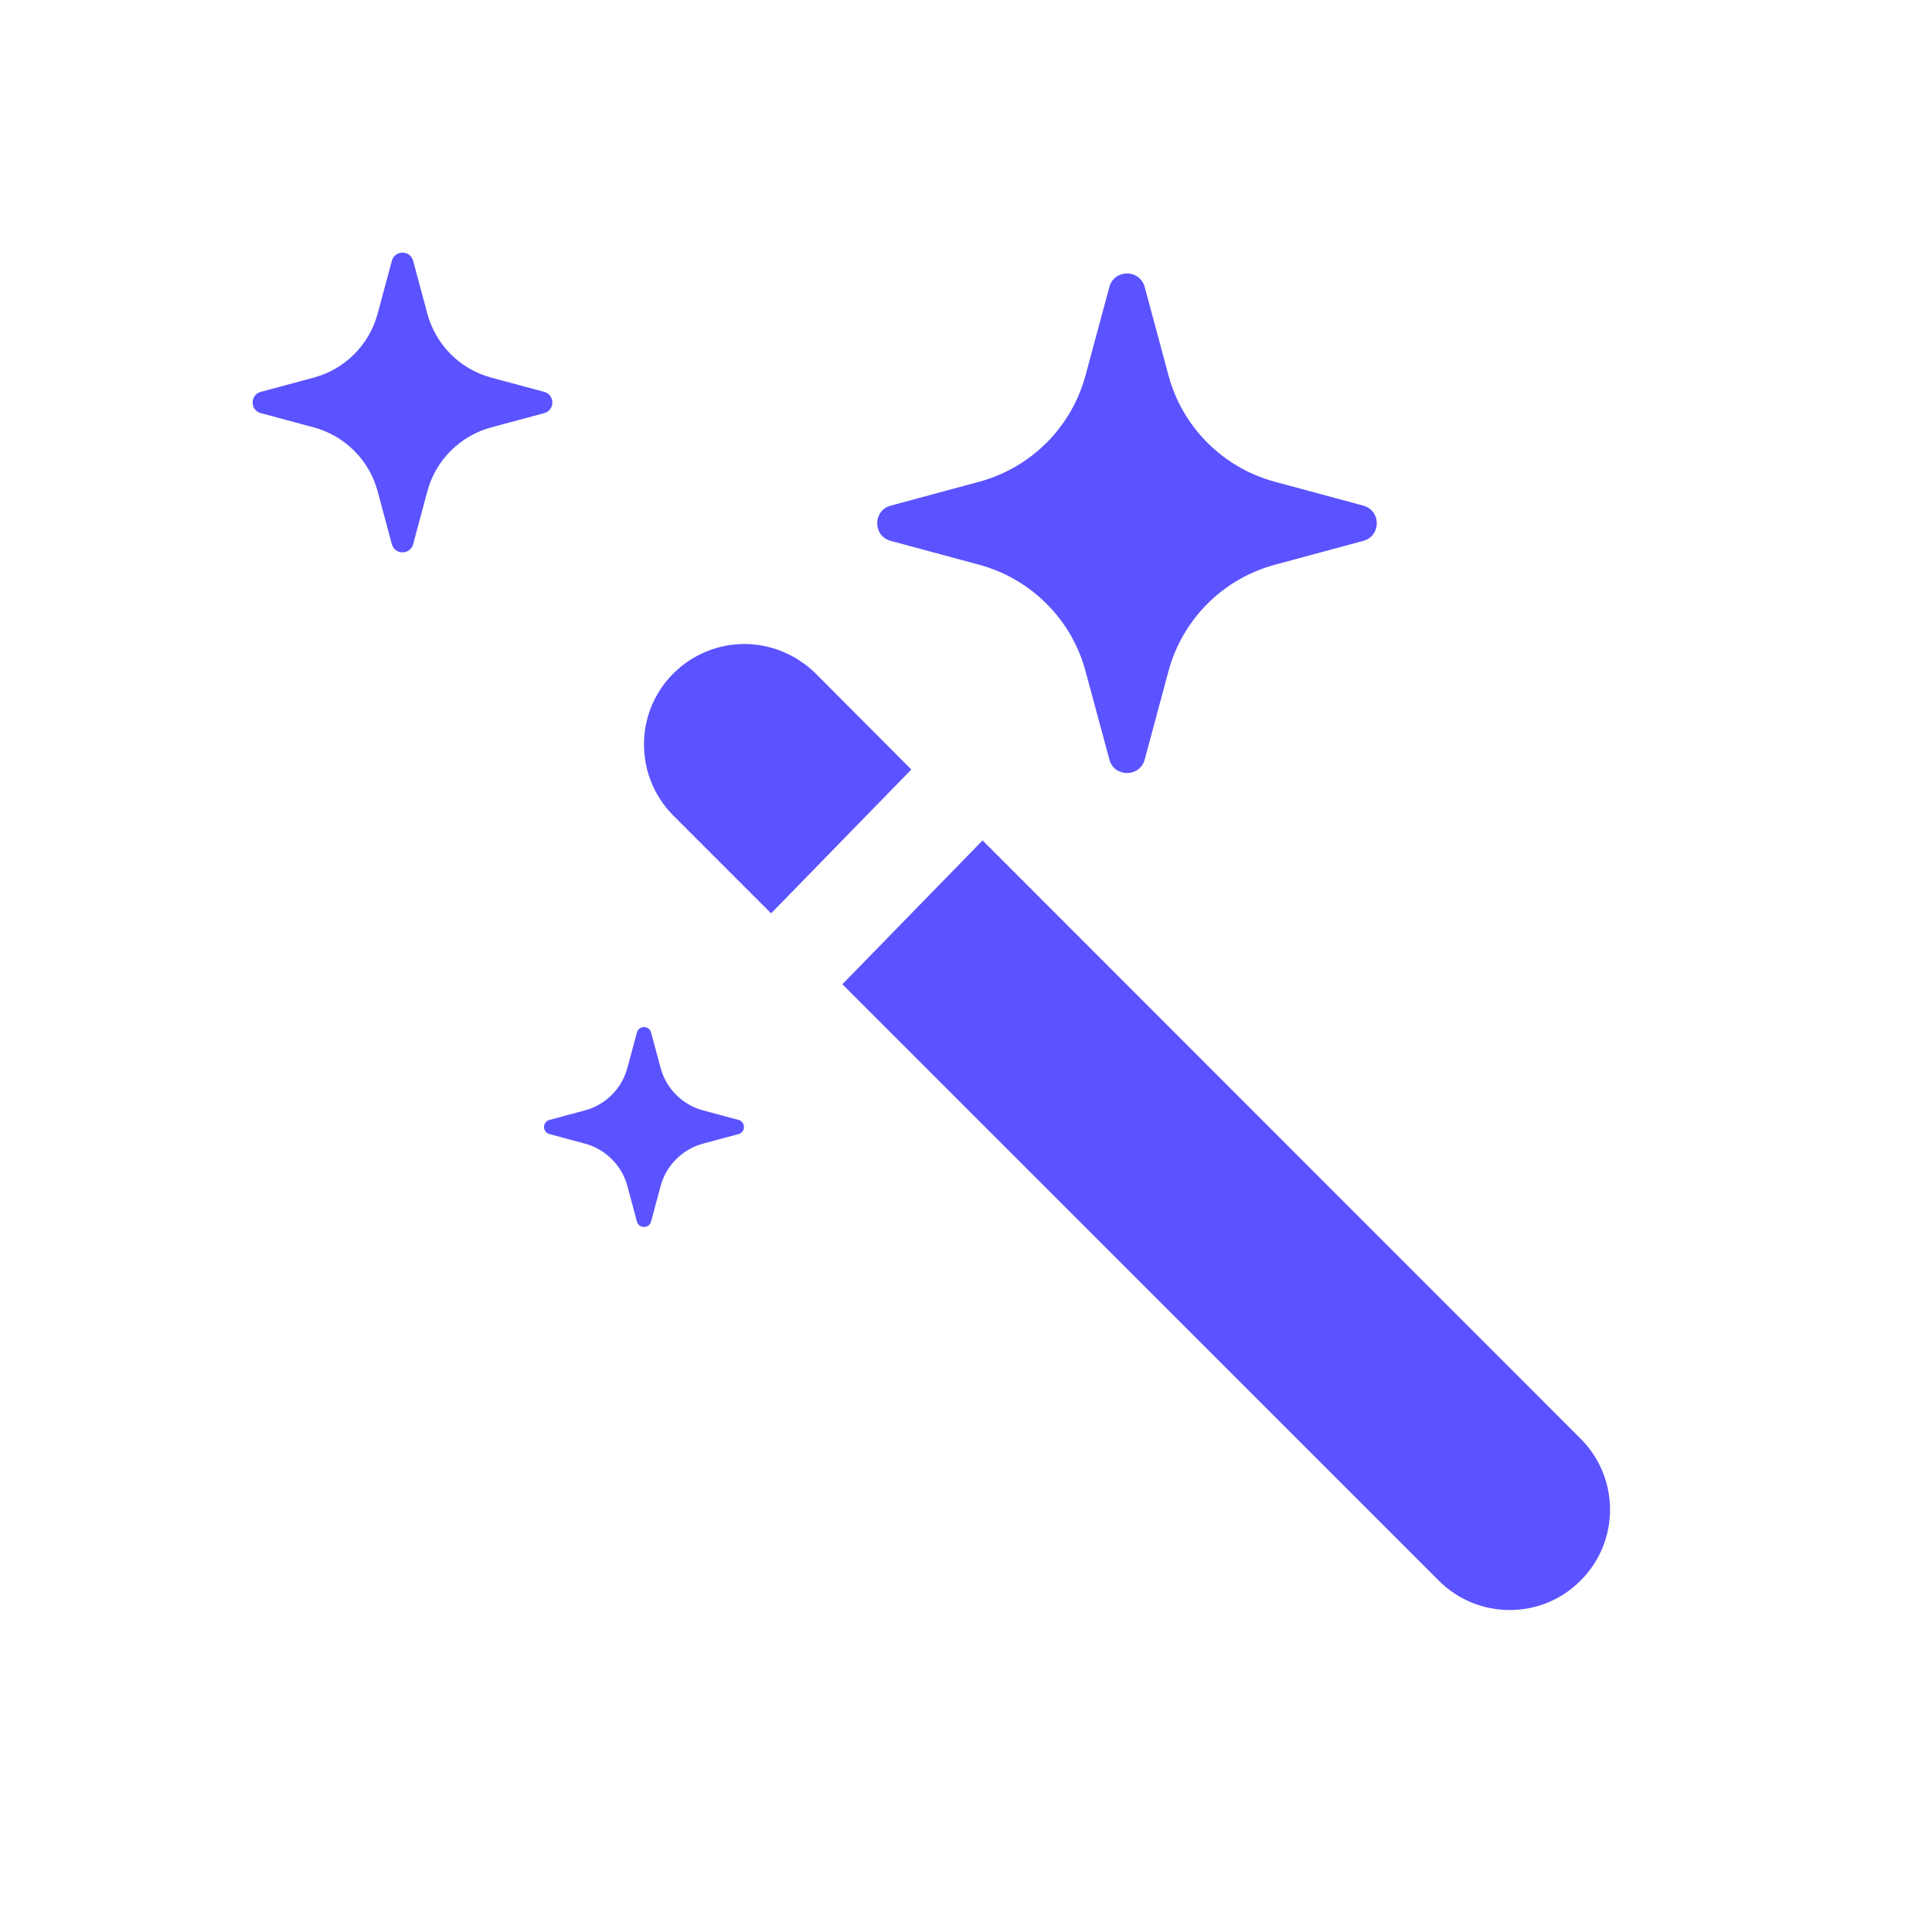 <svg width="24" height="24" viewBox="0 0 24 24" fill="none" xmlns="http://www.w3.org/2000/svg">
<path fill-rule="evenodd" clip-rule="evenodd" d="M4.868 3.239C4.905 3.105 5.095 3.105 5.132 3.239L5.309 3.897C5.413 4.284 5.716 4.587 6.103 4.691L6.761 4.868C6.895 4.905 6.895 5.095 6.761 5.132L6.103 5.309C5.716 5.413 5.413 5.716 5.309 6.103L5.132 6.761C5.095 6.895 4.905 6.895 4.868 6.761L4.691 6.103C4.587 5.716 4.284 5.413 3.897 5.309L3.239 5.132C3.105 5.095 3.105 4.905 3.239 4.868L3.897 4.691C4.284 4.587 4.587 4.284 4.691 3.897L4.868 3.239ZM14.22 3.565C14.159 3.341 13.841 3.341 13.781 3.565L13.485 4.662C13.312 5.307 12.807 5.811 12.162 5.985L11.065 6.281C10.841 6.341 10.841 6.659 11.065 6.719L12.162 7.015C12.807 7.189 13.312 7.693 13.485 8.338L13.781 9.435C13.841 9.659 14.159 9.659 14.22 9.435L14.515 8.338C14.688 7.693 15.193 7.189 15.838 7.015L16.935 6.719C17.159 6.659 17.159 6.341 16.935 6.281L15.838 5.985C15.193 5.811 14.688 5.307 14.515 4.662L14.22 3.565ZM11.321 9.559L9.579 11.346L8.365 10.132C7.878 9.642 7.878 8.852 8.365 8.366C8.606 8.125 8.926 8 9.246 8C9.566 8 9.886 8.125 10.132 8.366L11.321 9.559ZM19.635 19.634C19.39 19.88 19.074 20 18.754 20C18.434 20 18.118 19.88 17.872 19.634L10.464 12.227L12.206 10.44L19.635 17.872C20.122 18.358 20.122 19.148 19.635 19.634ZM8.206 13.265L8.088 12.826C8.064 12.736 7.936 12.736 7.912 12.826L7.794 13.265C7.725 13.523 7.523 13.725 7.265 13.794L6.826 13.912C6.736 13.936 6.736 14.064 6.826 14.088L7.265 14.206C7.523 14.275 7.725 14.477 7.794 14.735L7.912 15.174C7.936 15.264 8.064 15.264 8.088 15.174L8.206 14.735C8.275 14.477 8.477 14.275 8.735 14.206L9.174 14.088C9.264 14.064 9.264 13.936 9.174 13.912L8.735 13.794C8.477 13.725 8.275 13.523 8.206 13.265Z" fill="#5B53FF"/>
</svg>
